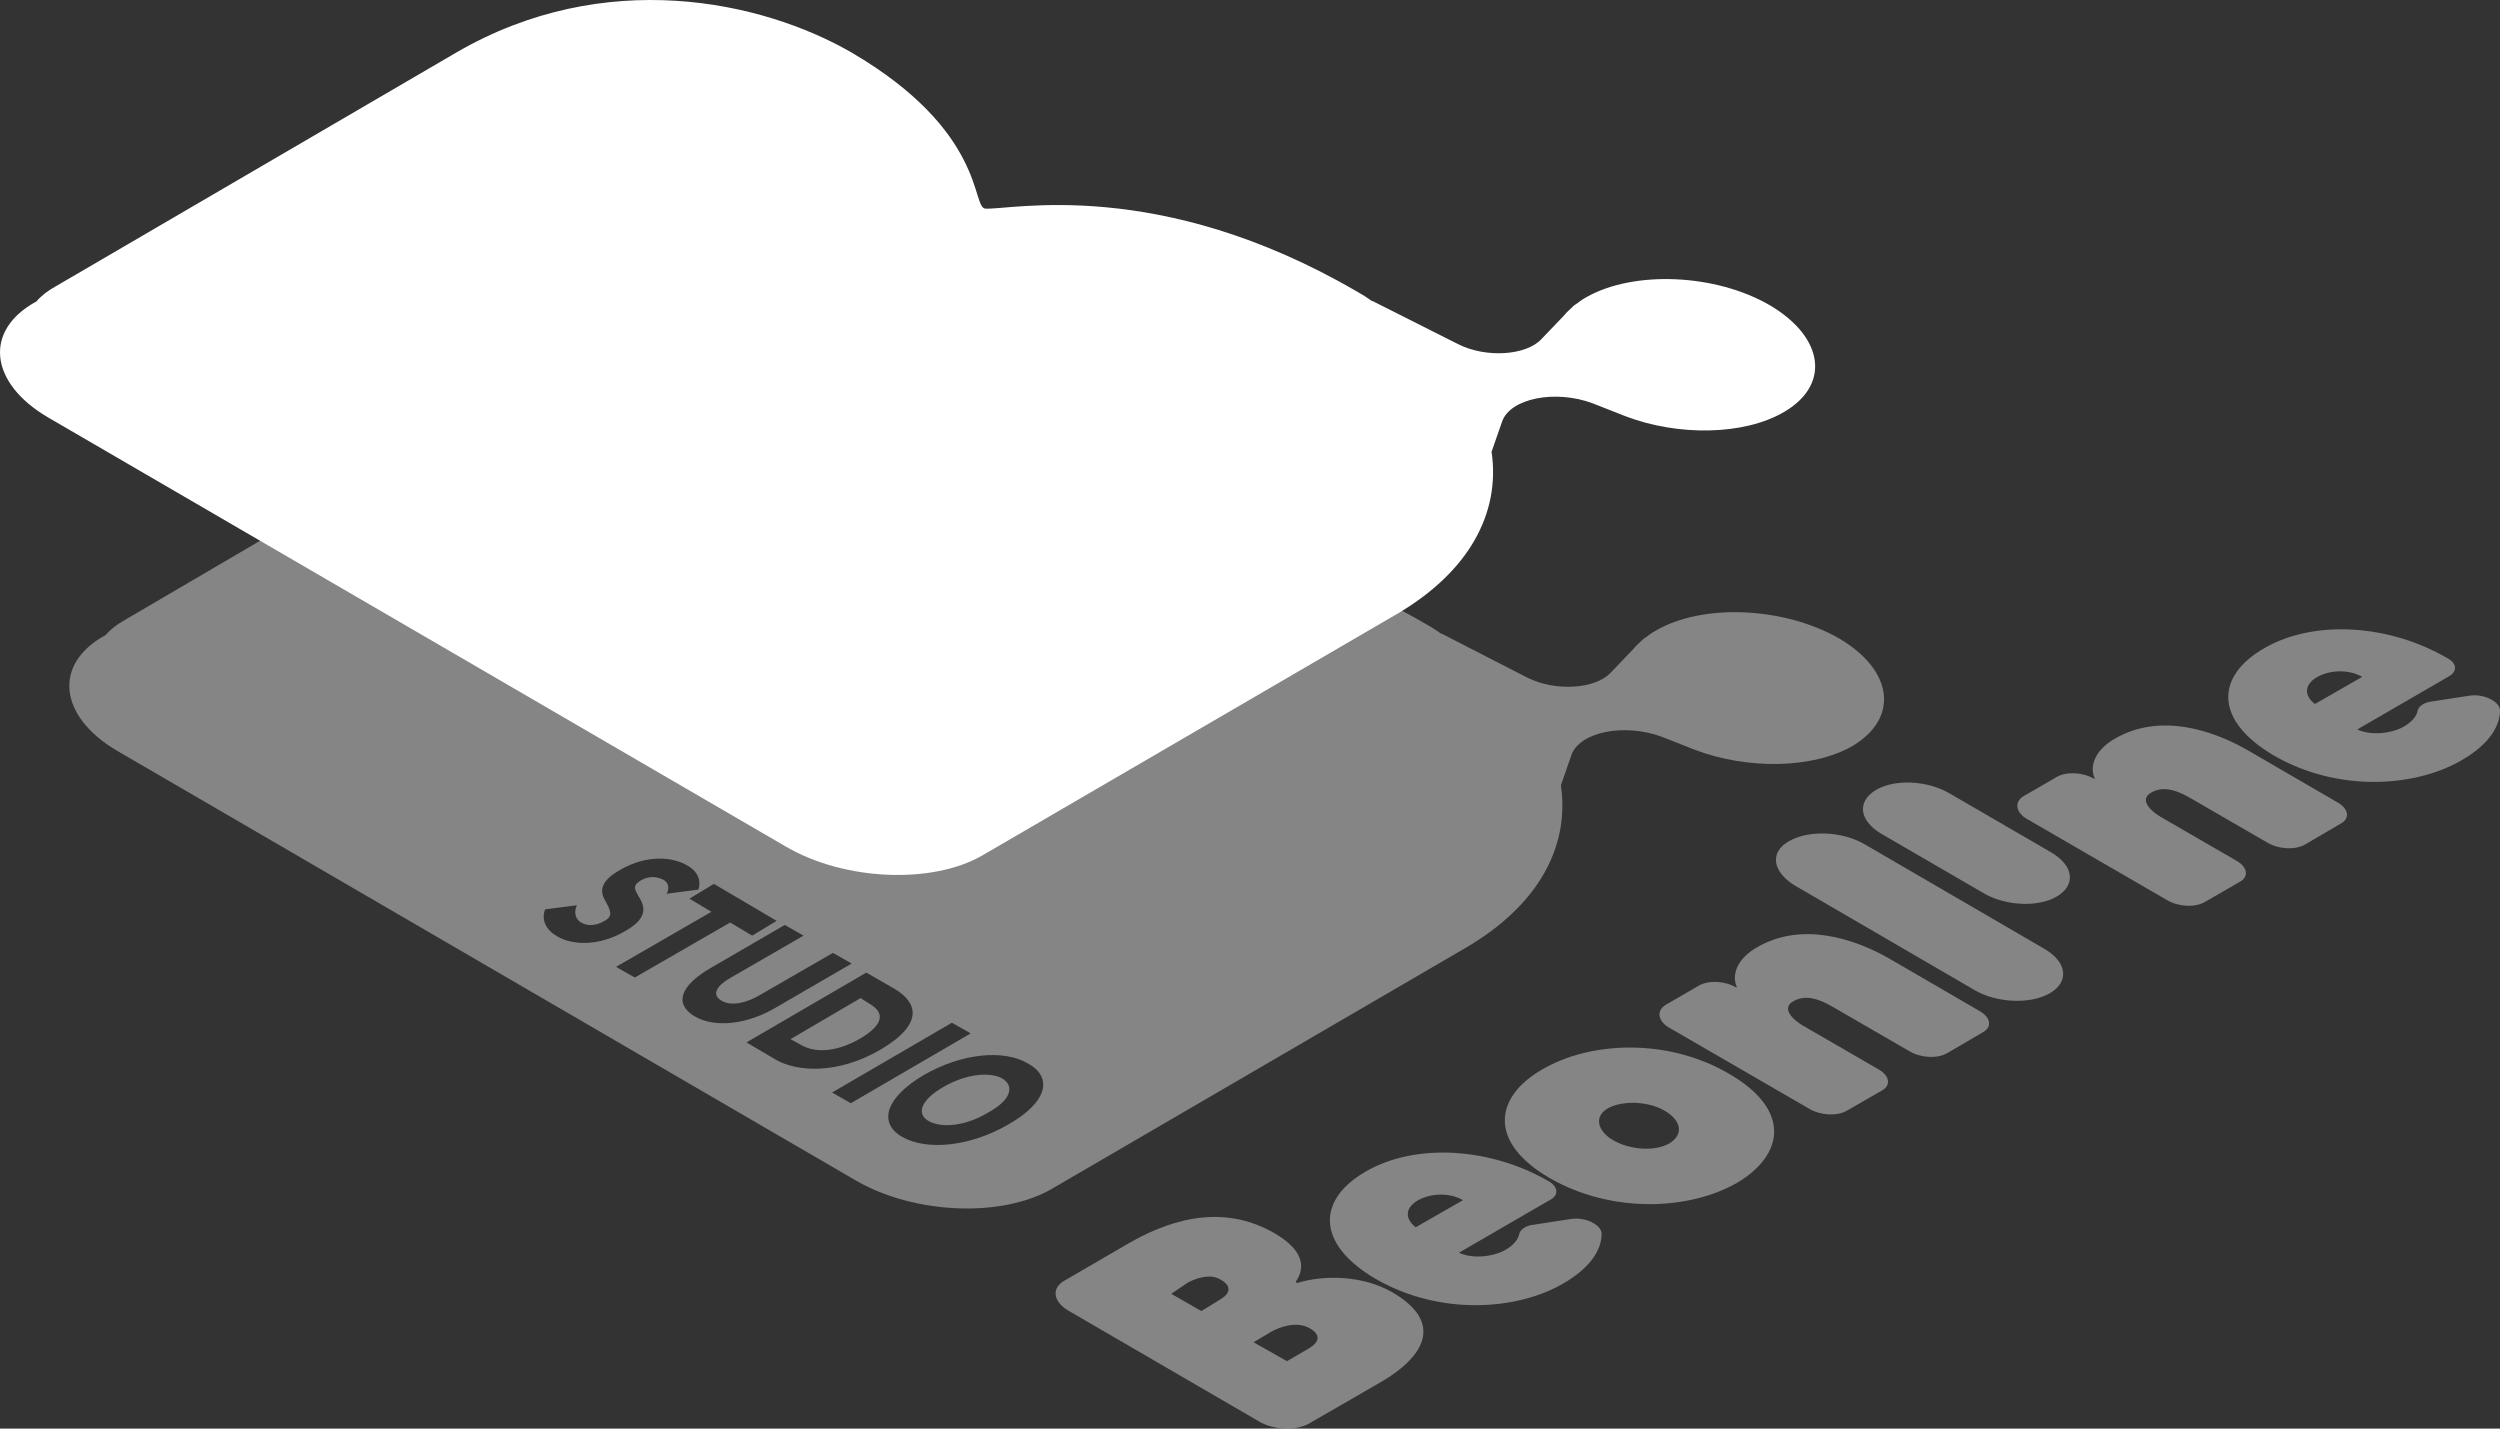 <svg width="105" height="60" viewBox="0 0 105 60" fill="none" xmlns="http://www.w3.org/2000/svg">
<rect x="0" y="0" width="105" height="60" fill="#333333" stroke="none"/>
<g opacity="0.4">
<path d="M54.464 53.891C55.559 53.546 57.203 53.546 58.469 54.27C60.729 55.582 59.736 57.031 58.024 58.031L54.977 59.791C54.429 60.101 53.471 60.067 52.854 59.687L44.842 55.029C44.226 54.65 44.158 54.098 44.705 53.788L47.376 52.235C48.814 51.407 51.177 50.406 53.573 51.821C54.669 52.476 54.874 53.166 54.429 53.822L54.464 53.891ZM49.191 54.34L50.458 55.064L51.245 54.581C51.656 54.34 51.759 54.029 51.279 53.753C50.903 53.511 50.389 53.615 49.91 53.856L49.191 54.34ZM52.649 56.375L54.053 57.169L54.943 56.651C55.422 56.375 55.491 56.065 55.011 55.789C54.464 55.478 53.779 55.72 53.402 55.927L52.649 56.375Z" fill="white"/>
<path d="M65.145 50.371L61.276 52.614C61.858 52.89 62.748 52.786 63.262 52.476C63.604 52.269 63.775 52.027 63.81 51.82C63.844 51.648 64.084 51.475 64.392 51.441L65.967 51.199C66.583 51.096 67.268 51.441 67.268 51.82C67.268 52.545 66.72 53.304 65.624 53.925C63.707 55.029 60.488 55.271 57.784 53.718C55.25 52.234 55.318 50.371 57.373 49.198C59.461 47.991 62.611 48.198 65.042 49.612C65.419 49.819 65.487 50.164 65.145 50.371ZM61.447 50.406C60.899 50.095 60.146 50.095 59.564 50.406C58.913 50.785 59.085 51.268 59.461 51.544L61.447 50.406Z" fill="white"/>
<path d="M72.952 49.681C70.966 50.82 67.714 50.992 65.077 49.474C62.475 47.956 62.783 46.059 64.769 44.92C66.755 43.747 70.008 43.574 72.61 45.093C75.246 46.611 74.938 48.508 72.952 49.681ZM67.748 47.887C68.467 48.301 69.494 48.37 70.111 48.025C70.727 47.646 70.624 47.059 69.905 46.645C69.255 46.266 68.193 46.197 67.543 46.542C66.926 46.887 67.097 47.508 67.748 47.887Z" fill="white"/>
<path d="M69.974 42.195L71.343 41.401C71.754 41.16 72.439 41.194 72.918 41.47H72.952C72.713 40.953 72.952 40.263 73.808 39.779C75.657 38.71 77.849 39.4 79.355 40.263L83.155 42.471C83.635 42.747 83.669 43.161 83.258 43.368L81.786 44.23C81.375 44.472 80.69 44.437 80.211 44.161L76.993 42.298C76.239 41.85 75.726 41.815 75.315 42.057C74.938 42.264 75.041 42.643 75.691 43.057L78.91 44.92C79.389 45.196 79.423 45.61 79.013 45.817L77.575 46.645C77.164 46.887 76.479 46.852 76 46.576L70.042 43.126C69.631 42.85 69.563 42.436 69.974 42.195Z" fill="white"/>
<path d="M75.143 35.329C75.965 34.846 77.403 34.915 78.328 35.467L85.86 39.849C86.819 40.401 86.921 41.229 86.1 41.712C85.278 42.195 83.84 42.126 82.915 41.574L75.383 37.192C74.424 36.605 74.322 35.777 75.143 35.329Z" fill="white"/>
<path d="M78.773 33.189C79.56 32.706 80.964 32.775 81.889 33.327L86.168 35.811C87.093 36.363 87.196 37.157 86.408 37.64C85.621 38.123 84.217 38.054 83.292 37.502L79.013 35.018C78.088 34.466 77.985 33.672 78.773 33.189Z" fill="white"/>
<path d="M85.004 33.431L86.374 32.637C86.785 32.396 87.469 32.43 87.949 32.706H87.983C87.743 32.189 87.983 31.499 88.839 31.016C90.688 29.946 92.879 30.636 94.386 31.499L98.186 33.707C98.665 33.983 98.7 34.397 98.289 34.604L96.817 35.467C96.406 35.708 95.721 35.674 95.242 35.398L92.023 33.534C91.27 33.086 90.756 33.051 90.346 33.293C89.969 33.5 90.072 33.88 90.722 34.294L93.941 36.157C94.42 36.433 94.454 36.847 94.043 37.054L92.605 37.882C92.194 38.123 91.51 38.089 91.03 37.813L85.073 34.362C84.662 34.087 84.593 33.672 85.004 33.431Z" fill="white"/>
<path d="M102.877 28.394L99.008 30.636C99.59 30.912 100.48 30.809 100.994 30.498C101.336 30.291 101.507 30.05 101.542 29.843C101.576 29.67 101.816 29.498 102.124 29.463L103.699 29.222C104.315 29.118 105 29.463 105 29.843C105 30.567 104.452 31.326 103.356 31.948C101.439 33.051 98.221 33.293 95.516 31.741C92.982 30.257 93.05 28.394 95.105 27.221C97.193 26.013 100.343 26.22 102.774 27.635C103.185 27.842 103.219 28.187 102.877 28.394ZM99.213 28.428C98.666 28.118 97.912 28.118 97.33 28.428C96.68 28.808 96.851 29.291 97.228 29.567L99.213 28.428Z" fill="white"/>
</g>
<g opacity="0.4">
<path d="M42.102 45.3C41.554 44.989 40.527 45.127 39.637 45.645C38.713 46.163 38.439 46.783 39.021 47.094C39.603 47.405 40.63 47.267 41.52 46.715C42.41 46.231 42.65 45.645 42.102 45.3Z" fill="white"/>
<path d="M36.522 42.16L36.145 41.919L33.201 43.644L33.578 43.851C34.125 44.196 35.016 44.265 36.145 43.609C37.241 42.954 37.07 42.471 36.522 42.16Z" fill="white"/>
<path d="M77.232 26.807C74.938 25.496 71.514 25.323 69.528 26.496C69.323 26.6 69.186 26.738 69.015 26.841L68.981 26.876C68.844 27.014 68.707 27.117 68.604 27.255L67.645 28.256C66.995 28.946 65.317 29.049 64.153 28.463L60.524 26.6L60.558 26.634C60.489 26.6 60.421 26.531 60.353 26.496C60.216 26.393 60.079 26.324 59.907 26.22C51.553 21.355 45.356 22.805 44.295 22.736C43.713 22.701 44.329 19.492 38.679 16.18C34.913 14.007 28.305 12.557 22.074 16.18L5.228 26.048C4.92 26.22 4.646 26.427 4.441 26.669C2.215 27.876 2.455 30.084 4.92 31.534L35.94 49.578C38.371 50.993 42.069 51.165 44.192 49.923L61.551 39.814C64.632 38.02 65.933 35.536 65.557 32.983L66.002 31.706C66.344 30.74 68.228 30.36 69.802 30.947L71.206 31.499C73.397 32.327 76.137 32.293 77.814 31.327C79.766 30.154 79.526 28.152 77.232 26.807ZM23.409 39.331C22.93 39.055 22.724 38.641 22.895 38.193L24.231 38.02C24.094 38.296 24.162 38.606 24.402 38.745C24.642 38.883 24.984 38.917 25.395 38.675C25.771 38.468 25.634 38.227 25.429 37.847C25.224 37.502 25.121 37.054 26.045 36.536C27.175 35.881 28.271 35.984 28.887 36.364C29.264 36.571 29.469 36.95 29.332 37.364L27.997 37.537C28.134 37.295 28.066 37.054 27.86 36.95C27.655 36.847 27.312 36.743 26.901 36.985C26.559 37.192 26.662 37.364 26.799 37.606C27.038 37.986 27.312 38.503 26.285 39.09C25.189 39.745 24.06 39.711 23.409 39.331ZM25.874 40.608L29.88 38.296L28.956 37.744L29.983 37.123L32.619 38.675L31.592 39.297L30.668 38.745L26.662 41.056L25.874 40.608ZM29.161 42.678C28.305 42.16 28.579 41.401 29.812 40.677L32.962 38.848L33.749 39.297L30.702 41.056C30.154 41.367 29.846 41.746 30.291 42.022C30.736 42.298 31.421 42.091 31.934 41.781L34.982 40.021L35.769 40.47L32.619 42.298C31.421 43.023 30.017 43.195 29.161 42.678ZM32.585 44.506L31.352 43.782L36.386 40.849L37.584 41.539C38.508 42.091 38.851 42.988 36.968 44.092C35.187 45.127 33.475 45.024 32.585 44.506ZM35.735 46.335L34.947 45.886L39.981 42.954L40.768 43.402L35.735 46.335ZM42.343 47.232C40.734 48.164 38.919 48.336 37.892 47.749C36.865 47.163 37.207 46.093 38.782 45.162C40.391 44.23 42.172 44.058 43.199 44.679C44.226 45.265 43.986 46.3 42.343 47.232Z" fill="white"/>
</g>
<path d="M66.617 12.488C66.412 12.592 66.275 12.73 66.104 12.833L66.07 12.868C65.933 13.006 65.796 13.109 65.693 13.247L64.734 14.248C64.084 14.938 62.406 15.041 61.242 14.455L57.613 12.626L57.647 12.661C57.578 12.626 57.51 12.557 57.441 12.523C57.304 12.419 57.167 12.35 56.996 12.247C48.642 7.382 42.445 8.831 41.383 8.762C40.801 8.727 41.418 5.519 35.768 2.207C32.002 0.033 25.394 -1.416 19.163 2.207L2.317 12.04C2.009 12.212 1.735 12.419 1.53 12.661C-0.696 13.868 -0.456 16.076 2.009 17.526L33.029 35.57C35.46 36.985 39.158 37.157 41.281 35.915L58.64 25.806C61.721 24.012 63.022 21.528 62.646 18.975L63.091 17.698C63.433 16.732 65.316 16.352 66.891 16.939L68.295 17.491C70.486 18.319 73.225 18.285 74.903 17.319C76.889 16.18 76.615 14.179 74.355 12.833C72.061 11.488 68.603 11.35 66.617 12.488Z" fill="white"/>
</svg>
